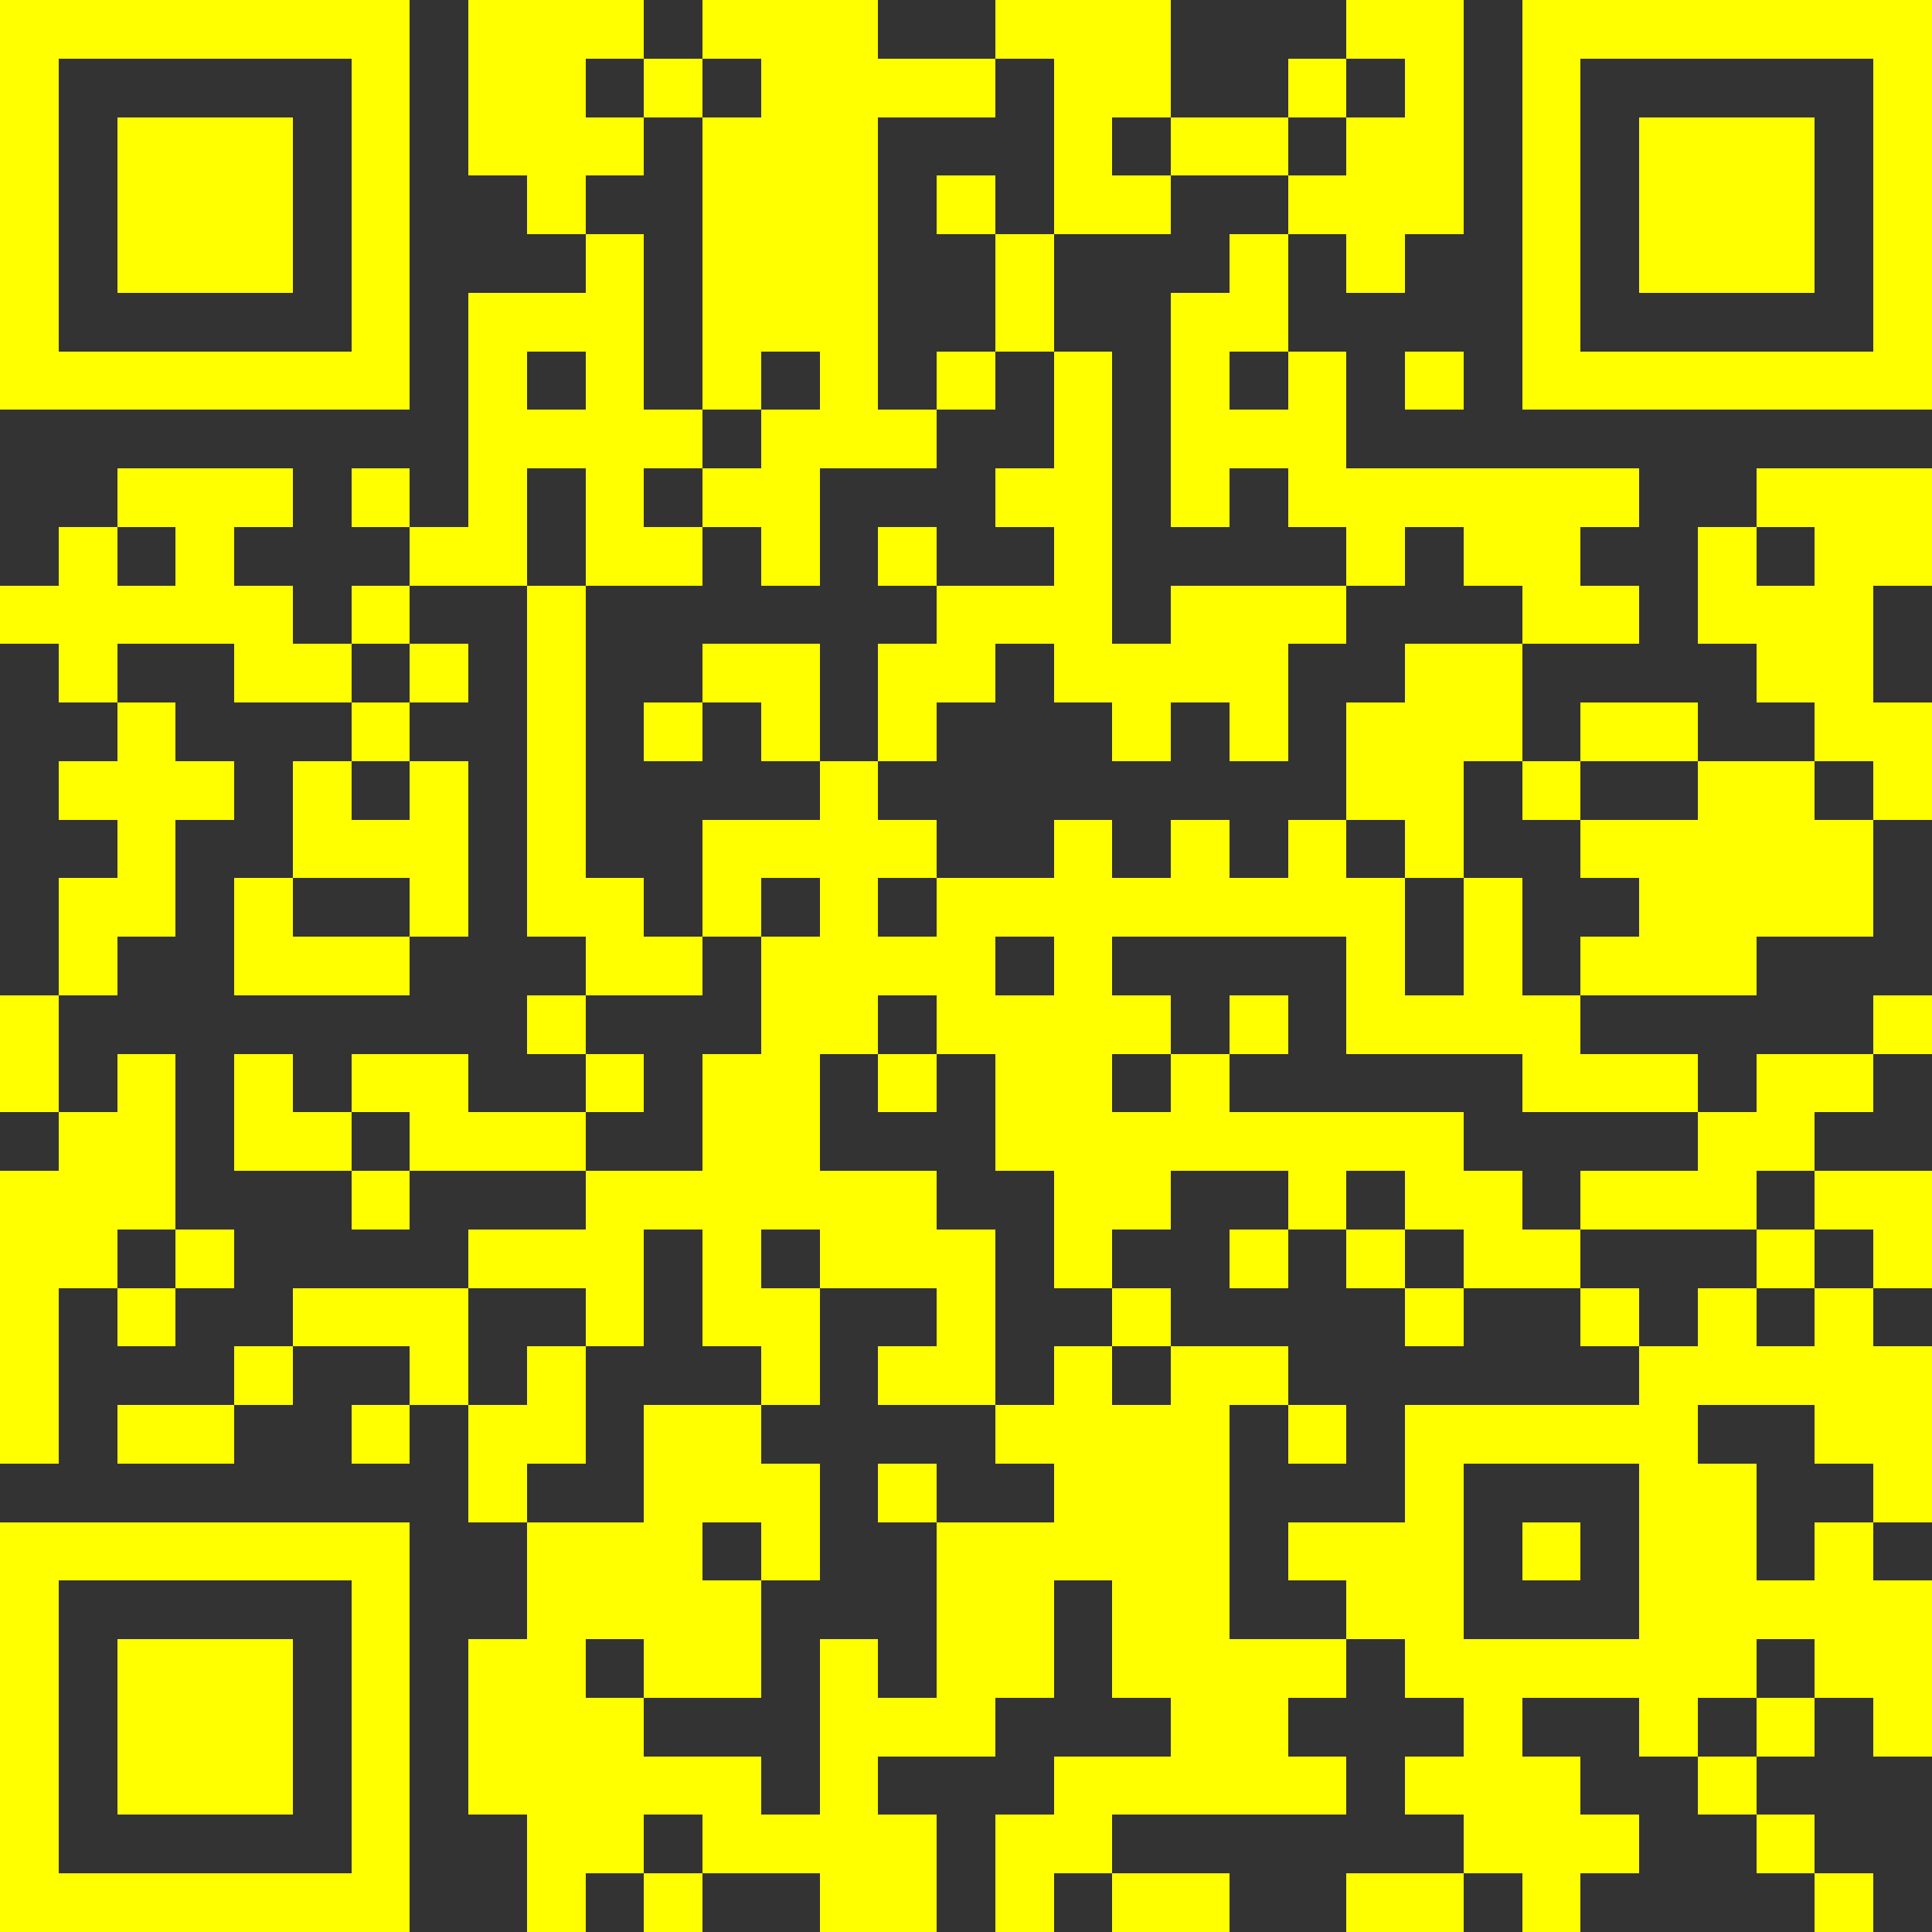 <?xml version="1.0" standalone="yes"?><svg version="1.1" xmlns="http://www.w3.org/2000/svg" xmlns:xlink="http://www.w3.org/1999/xlink" xmlns:ev="http://www.w3.org/2001/xml-events" viewBox="0 0 363 363" shape-rendering="crispEdges"><rect x="0" y="0" width="363" height="363" fill="#333333" stroke="none"/><path d="M0 0h7v7h-7zM8 0h3v1h-1v1h1v-1h1v-1h3v1h2v-1h3v2h-1v1h1v-1h2v-1h1v-1h2v4h-1v1h-1v-1h-1v-1h-2v1h-2v-3h-1v1h-2v5h1v-1h1v-2h-1v-1h1v1h1v2h-1v1h-1v1h-2v2h-1v-1h-1v-1h-1v1h1v1h-2v-2h-1v2h-2v-1h-1v-1h1v1h1v-4h2v-1h-1v-1h-1zM26 0h7v7h-7zM1 1v5h5v-5zM12 1v1h-1v1h-1v1h1v3h1v-5h1v-1zM23 1v1h-1v1h1v-1h1v-1zM27 1v5h5v-5zM2 2h3v3h-3zM28 2h3v3h-3zM21 4h1v2h-1v1h1v-1h1v2h5v1h-1v1h1v1h-2v-1h-1v-1h-1v1h-1v-1h-1v-1h-1v1h-1v-4h1zM9 6v1h1v-1zM13 6v1h-1v1h1v-1h1v-1zM18 6h1v5h1v-1h3v1h-1v2h-1v-1h-1v1h-1v-1h-1v-1h-1v1h-1v1h-1v-2h1v-1h-1v-1h1v1h2v-1h-1v-1h1zM24 6h1v1h-1zM2 8h3v1h-1v1h1v1h1v-1h1v1h-1v1h-2v-1h-2v1h-1v-1h-1v-1h1v-1h1zM30 8h3v2h-1v2h1v2h-1v-1h-1v-1h-1v-1h-1v-2h1zM2 9v1h1v-1zM30 9v1h1v-1zM9 10h1v5h1v1h1v-2h2v-1h-1v-1h-1v-1h2v2h1v1h1v1h-1v1h1v-1h2v-1h1v1h1v-1h1v1h1v-1h1v-2h1v-1h2v2h-1v2h-1v-1h-1v1h1v2h1v-2h1v2h1v-1h1v-1h-1v-1h-1v-1h1v-1h2v1h-2v1h2v-1h2v1h1v2h-2v1h-3v1h2v1h-3v-1h-3v-2h-4v1h1v1h-1v1h1v-1h1v-1h1v1h-1v1h4v1h1v1h1v-1h2v-1h1v-1h2v-1h1v1h-1v1h-1v1h-1v1h-3v1h-2v-1h-1v-1h-1v1h-1v-1h-2v1h-1v1h-1v-2h-1v-2h-1v-1h-1v1h-1v2h2v1h1v3h-2v-1h1v-1h-2v-1h-1v1h1v2h-1v-1h-1v-2h-1v2h-1v-1h-2v-1h2v-1h-3v-1h-1v-1h2v1h2v-1h-1v-1h1v-1h-1zM7 11h1v1h-1zM2 12h1v1h1v1h-1v2h-1v1h-1v-2h1v-1h-1v-1h1zM6 12h1v1h-1zM11 12h1v1h-1zM5 13h1v1h1v-1h1v3h-1v-1h-2zM4 15h1v1h2v1h-3zM13 15v1h-1v1h-2v1h1v1h-1v1h2v-2h1v-2h1v-1zM17 16v1h1v-1zM0 17h1v2h-1zM2 18h1v3h-1v1h-1v3h-1v-5h1v-1h1zM4 18h1v1h1v1h-2zM15 18h1v1h-1zM6 20h1v1h-1zM31 20h2v2h-1v-1h-1zM3 21h1v1h-1zM21 21h1v1h-1zM23 21h1v1h-1zM30 21h1v1h-1zM2 22h1v1h-1zM5 22h3v2h-1v-1h-2zM19 22h1v1h-1zM24 22h1v1h-1zM27 22h1v1h-1zM29 22h1v1h1v-1h1v1h1v3h-1v-1h-1v-1h-2v1h1v2h1v-1h1v1h1v3h-1v-1h-1v-1h-1v1h-1v1h-1v-1h-2v1h1v1h1v1h-1v1h-1v-1h-1v-1h-1v-1h1v-1h-1v-1h-1v-1h-1v-1h2v-2h4v-1h1zM4 23h1v1h-1zM9 23h1v2h-1v1h-1v-2h1zM18 23h1v1h1v-1h2v1h-1v4h2v1h-1v1h1v1h-4v1h-1v1h-1v-2h1v-1h2v-1h-1v-2h-1v2h-1v1h-2v1h1v2h-2v-1h-2v-1h-1v1h-1v1h-1v-2h-1v-3h1v-2h2v-2h2v1h1v2h-1v-1h-1v1h1v2h-2v-1h-1v1h1v1h2v1h1v-3h1v1h1v-3h-1v-1h1v1h2v-1h-1v-1h1zM2 24h2v1h-2zM6 24h1v1h-1zM22 24h1v1h-1zM25 25v3h3v-3zM0 26h7v7h-7zM26 26h1v1h-1zM1 27v5h5v-5zM2 28h3v3h-3zM30 29h1v1h-1zM29 30h1v1h-1zM30 31h1v1h-1zM11 32h1v1h-1zM19 32h2v1h-2zM23 32h2v1h-2zM31 32h1v1h-1z" fill="yellow" transform="translate(0,0) scale(11)"/></svg>